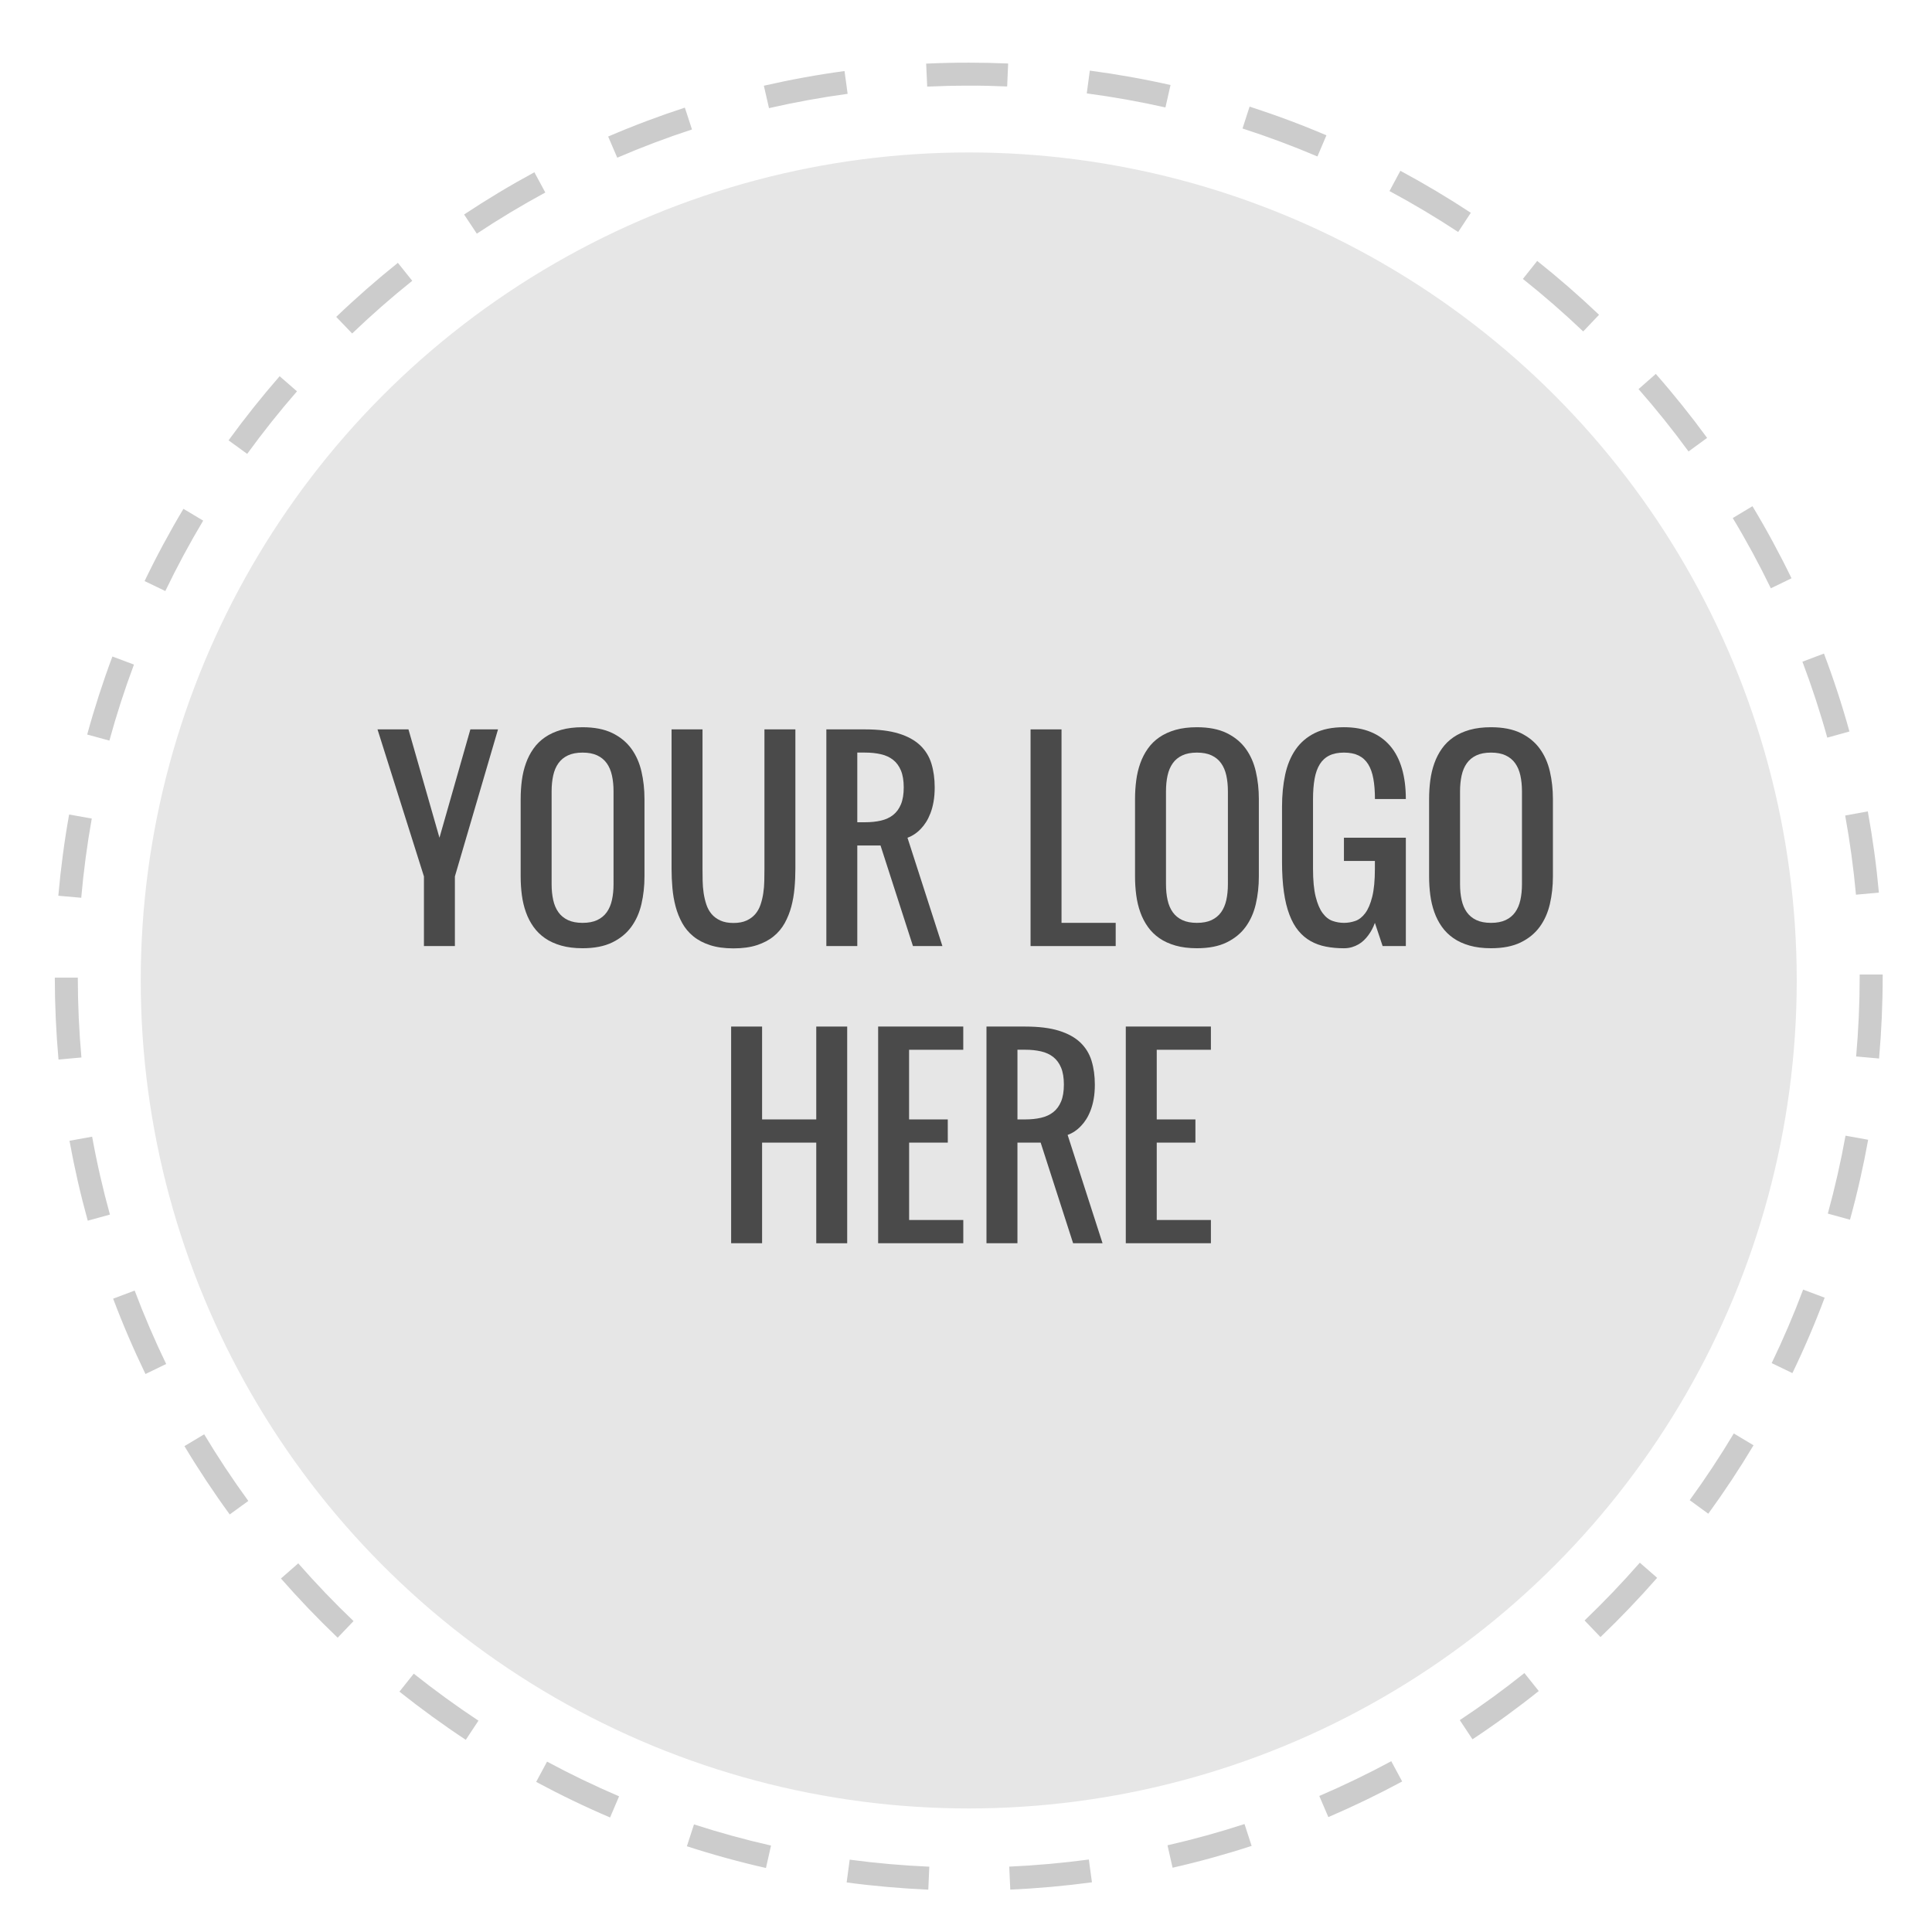 <?xml version="1.0" encoding="utf-8"?>
<!-- Generator: Adobe Illustrator 16.0.0, SVG Export Plug-In . SVG Version: 6.00 Build 0)  -->
<!DOCTYPE svg PUBLIC "-//W3C//DTD SVG 1.1//EN" "http://www.w3.org/Graphics/SVG/1.1/DTD/svg11.dtd">
<svg version="1.1" id="Capa_1" xmlns="http://www.w3.org/2000/svg" xmlns:xlink="http://www.w3.org/1999/xlink" x="0px" y="0px"
	 width="168px" height="168px" viewBox="0 0 168 168" enable-background="new 0 0 168 168" xml:space="preserve">
<g>
	<circle opacity="0.1" enable-background="new    " cx="84.238" cy="85.256" r="72"/>
	<g opacity="0.2">
		<g>
			<path d="M80.721,164.318c-2.369-0.104-4.758-0.313-7.099-0.627l0.264-1.981c2.283,0.306,4.612,0.51,6.923,0.611L80.721,164.318z
				 M87.85,164.314l-0.09-1.998c2.307-0.104,4.635-0.312,6.922-0.619l0.269,1.981C92.604,163.995,90.214,164.209,87.85,164.314z
				 M66.605,162.434c-2.312-0.523-4.625-1.16-6.876-1.89l0.617-1.901c2.193,0.711,4.448,1.33,6.7,1.84L66.605,162.434z
				 M101.964,162.41l-0.442-1.949c2.248-0.513,4.5-1.135,6.696-1.849l0.619,1.901C106.583,161.247,104.271,161.885,101.964,162.41z
				 M53.049,158.042c-2.174-0.929-4.335-1.97-6.426-3.095l0.947-1.762c2.038,1.097,4.146,2.111,6.264,3.017L53.049,158.042z
				 M115.509,158.009l-0.788-1.838c2.125-0.912,4.23-1.929,6.258-3.022l0.949,1.761C119.848,156.03,117.688,157.074,115.509,158.009
				z M40.503,151.289c-1.969-1.3-3.909-2.71-5.77-4.189l1.246-1.564c1.813,1.443,3.706,2.818,5.625,4.087L40.503,151.289z
				 M128.042,151.244l-1.104-1.668c1.926-1.274,3.815-2.65,5.619-4.092l1.248,1.562
				C131.956,148.525,130.018,149.938,128.042,151.244z M29.362,142.409c-1.713-1.636-3.372-3.368-4.932-5.148l1.504-1.317
				c1.521,1.736,3.139,3.426,4.809,5.02L29.362,142.409z M139.172,142.354l-1.383-1.444c1.67-1.599,3.286-3.288,4.804-5.024
				l1.507,1.316C142.542,138.98,140.884,140.715,139.172,142.354z M19.977,131.691c-1.395-1.911-2.72-3.91-3.938-5.941l1.715-1.029
				c1.188,1.98,2.479,3.93,3.839,5.795L19.977,131.691z M148.546,131.628l-1.616-1.178c1.355-1.863,2.646-3.814,3.834-5.8
				l1.717,1.027C151.262,127.714,149.938,129.716,148.546,131.628z M12.65,119.479c-1.031-2.134-1.977-4.336-2.811-6.551
				l1.871-0.705c0.813,2.157,1.735,4.307,2.74,6.385L12.65,119.479z M155.861,119.4l-1.801-0.868
				c1.002-2.076,1.922-4.228,2.734-6.392l1.873,0.702C157.835,115.064,156.891,117.271,155.861,119.4z M7.631,106.148
				c-0.632-2.285-1.166-4.623-1.588-6.951l1.969-0.355c0.41,2.268,0.931,4.547,1.547,6.773L7.631,106.148z M160.869,106.062
				l-1.928-0.531c0.61-2.223,1.129-4.504,1.539-6.776l1.969,0.354C162.027,101.441,161.497,103.78,160.869,106.062z M5.088,92.134
				c-0.211-2.35-0.319-4.745-0.322-7.12l2-0.002c0.003,2.315,0.108,4.651,0.314,6.942L5.088,92.134z M163.396,92.043l-1.992-0.176
				c0.203-2.299,0.308-4.635,0.308-6.943v-0.183h2v0.183C163.712,87.292,163.605,89.688,163.396,92.043z M7.064,78.067l-1.992-0.176
				c0.208-2.364,0.523-4.741,0.939-7.064l1.969,0.352C7.575,73.443,7.267,75.761,7.064,78.067z M161.389,77.8
				c-0.209-2.295-0.525-4.611-0.938-6.885l1.967-0.359c0.426,2.333,0.75,4.709,0.964,7.062L161.389,77.8z M9.512,64.4l-1.93-0.527
				c0.625-2.281,1.362-4.563,2.193-6.785l1.873,0.701C10.839,59.954,10.12,62.179,9.512,64.4z M158.893,64.143
				c-0.615-2.22-1.343-4.441-2.16-6.604l1.871-0.707c0.84,2.219,1.586,4.499,2.217,6.776L158.893,64.143z M14.376,51.395
				l-1.803-0.867c1.027-2.135,2.163-4.248,3.378-6.281l1.717,1.025C16.484,47.253,15.377,49.313,14.376,51.395z M153.986,51.157
				c-1.008-2.079-2.121-4.134-3.311-6.109l1.713-1.031c1.221,2.026,2.362,4.136,3.396,6.268L153.986,51.157z M21.494,39.468
				l-1.619-1.176c1.391-1.916,2.886-3.792,4.442-5.578l1.508,1.314C24.307,35.77,22.85,37.6,21.494,39.468z M146.83,39.258
				c-1.363-1.865-2.826-3.689-4.348-5.423l1.502-1.32c1.562,1.778,3.062,3.65,4.461,5.563L146.83,39.258z M30.622,28.999
				l-1.385-1.443c1.707-1.638,3.511-3.219,5.361-4.7l1.25,1.561C34.045,25.861,32.286,27.402,30.622,28.999z M137.669,28.821
				c-1.673-1.593-3.437-3.13-5.244-4.567l1.245-1.564c1.854,1.474,3.663,3.05,5.378,4.683L137.669,28.821z M41.462,20.318
				l-1.105-1.666c1.976-1.311,4.031-2.546,6.111-3.672l0.951,1.76C45.393,17.837,43.388,19.041,41.462,20.318z M126.798,20.174
				c-1.929-1.27-3.938-2.468-5.972-3.56l0.945-1.762c2.086,1.12,4.146,2.349,6.125,3.651L126.798,20.174z M53.673,13.712
				l-0.789-1.838c2.178-0.937,4.421-1.782,6.668-2.516l0.621,1.9C57.982,11.974,55.796,12.799,53.673,13.712z M114.559,13.606
				c-2.119-0.902-4.312-1.721-6.514-2.432l0.615-1.903c2.258,0.729,4.507,1.568,6.682,2.495L114.559,13.606z M66.869,9.403
				l-0.447-1.949c2.308-0.528,4.667-0.958,7.015-1.277l0.27,1.982C71.418,8.47,69.117,8.889,66.869,9.403z M101.343,9.343
				c-2.253-0.507-4.555-0.918-6.842-1.221l0.265-1.982c2.344,0.311,4.705,0.731,7.018,1.252L101.343,9.343z M80.627,7.531
				l-0.092-1.998c1.236-0.057,2.454-0.084,3.705-0.084c1.133,0,2.285,0.024,3.425,0.073L87.579,7.52
				c-1.131-0.047-2.253-0.084-3.399-0.071C83.007,7.449,81.812,7.477,80.627,7.531z"/>
		</g>
	</g>
</g>
<g>
	<path fill="#4A4A4A" d="M36.864,82.268V76.21l-4.037-12.785h2.692l2.695,9.421l2.688-9.421h2.404l-3.75,12.785v6.057H36.864z"/>
	<path fill="#4A4A4A" d="M56.042,76.21c0,0.842-0.088,1.641-0.263,2.397c-0.175,0.757-0.47,1.42-0.883,1.987
		c-0.414,0.568-0.966,1.021-1.656,1.356c-0.691,0.337-1.551,0.505-2.582,0.505c-0.701,0-1.321-0.077-1.861-0.231
		c-0.54-0.154-1.008-0.368-1.403-0.642c-0.396-0.274-0.73-0.603-1.004-0.988c-0.274-0.385-0.493-0.81-0.657-1.271
		c-0.165-0.462-0.282-0.956-0.353-1.482c-0.069-0.525-0.104-1.068-0.104-1.63v-6.729c0-0.561,0.035-1.104,0.104-1.63
		c0.07-0.525,0.188-1.02,0.353-1.482c0.165-0.463,0.384-0.887,0.657-1.272c0.272-0.385,0.607-0.715,1.004-0.988
		c0.396-0.273,0.863-0.487,1.403-0.642c0.54-0.153,1.16-0.23,1.861-0.23c1.03,0,1.891,0.168,2.582,0.504
		c0.69,0.337,1.242,0.789,1.656,1.356c0.414,0.568,0.708,1.23,0.883,1.987s0.263,1.557,0.263,2.397V76.21z M47.967,76.884
		c0,0.504,0.046,0.964,0.138,1.377c0.091,0.414,0.242,0.769,0.452,1.062c0.21,0.295,0.486,0.521,0.831,0.684
		c0.343,0.161,0.768,0.242,1.271,0.242c0.505,0,0.929-0.081,1.272-0.242c0.343-0.161,0.619-0.389,0.831-0.684
		c0.21-0.294,0.36-0.647,0.451-1.062c0.092-0.413,0.138-0.873,0.138-1.377V68.81c0-0.505-0.046-0.964-0.138-1.378
		c-0.091-0.413-0.241-0.768-0.451-1.062c-0.211-0.295-0.487-0.522-0.831-0.684c-0.345-0.161-0.769-0.242-1.272-0.242
		s-0.929,0.081-1.271,0.242c-0.345,0.161-0.621,0.389-0.831,0.684c-0.21,0.294-0.361,0.648-0.452,1.062
		c-0.091,0.414-0.138,0.873-0.138,1.378V76.884z"/>
	<path fill="#4A4A4A" d="M63.78,82.467c-0.785,0-1.463-0.094-2.034-0.279c-0.572-0.186-1.057-0.441-1.457-0.768
		c-0.398-0.325-0.722-0.711-0.967-1.156c-0.246-0.445-0.437-0.924-0.573-1.436c-0.137-0.512-0.229-1.048-0.278-1.608
		c-0.05-0.561-0.074-1.121-0.074-1.683V63.425h2.691v12.12c0,0.337,0.003,0.688,0.011,1.052c0.007,0.365,0.036,0.721,0.089,1.068
		c0.053,0.348,0.131,0.679,0.236,0.994c0.105,0.315,0.258,0.591,0.457,0.826c0.2,0.234,0.454,0.422,0.764,0.562
		c0.308,0.141,0.687,0.211,1.135,0.211s0.827-0.07,1.136-0.211c0.309-0.141,0.562-0.328,0.762-0.562
		c0.2-0.235,0.353-0.511,0.458-0.826c0.105-0.315,0.185-0.646,0.236-0.994c0.052-0.348,0.083-0.703,0.089-1.068
		c0.007-0.364,0.012-0.715,0.012-1.052v-12.12h2.69v12.112c0,0.562-0.023,1.122-0.074,1.683c-0.049,0.562-0.142,1.097-0.277,1.608
		c-0.137,0.511-0.328,0.99-0.573,1.436c-0.245,0.445-0.568,0.831-0.967,1.156c-0.399,0.326-0.886,0.582-1.456,0.768
		C65.243,82.375,64.565,82.467,63.78,82.467z"/>
	<path fill="#4A4A4A" d="M79.388,82.268l-2.821-8.748h-2.02v8.748h-2.691V63.425h3.365c1.178,0,2.154,0.121,2.934,0.363
		c0.778,0.241,1.397,0.583,1.861,1.024c0.462,0.442,0.789,0.973,0.978,1.594c0.189,0.62,0.284,1.309,0.284,2.064
		c0,0.463-0.034,0.881-0.101,1.252c-0.066,0.372-0.156,0.703-0.269,0.994c-0.113,0.292-0.239,0.548-0.38,0.769
		c-0.141,0.221-0.285,0.408-0.433,0.562c-0.346,0.372-0.739,0.639-1.183,0.8l3.036,9.418L79.388,82.268L79.388,82.268z M74.547,71.5
		h0.674c0.504,0,0.963-0.047,1.377-0.142c0.413-0.095,0.768-0.258,1.062-0.489c0.294-0.231,0.522-0.541,0.683-0.931
		c0.161-0.389,0.242-0.878,0.242-1.467c0-0.589-0.081-1.077-0.242-1.467c-0.16-0.389-0.389-0.699-0.683-0.931
		c-0.294-0.23-0.648-0.395-1.062-0.488c-0.414-0.095-0.873-0.143-1.377-0.143h-0.674V71.5z"/>
	<path fill="#4A4A4A" d="M89.614,82.268V63.425h2.692v16.823h4.71v2.019H89.614z"/>
	<path fill="#4A4A4A" d="M109.465,76.21c0,0.842-0.088,1.641-0.263,2.397c-0.175,0.757-0.47,1.42-0.883,1.987
		c-0.414,0.568-0.966,1.021-1.656,1.356c-0.69,0.337-1.551,0.505-2.582,0.505c-0.701,0-1.321-0.077-1.86-0.231
		c-0.54-0.154-1.009-0.368-1.404-0.642c-0.396-0.274-0.73-0.603-1.004-0.988c-0.274-0.385-0.493-0.81-0.657-1.271
		c-0.165-0.462-0.282-0.956-0.352-1.482c-0.07-0.525-0.105-1.068-0.105-1.63v-6.729c0-0.561,0.035-1.104,0.105-1.63
		c0.069-0.525,0.187-1.02,0.352-1.482c0.165-0.463,0.384-0.887,0.657-1.272c0.272-0.385,0.607-0.715,1.004-0.988
		c0.396-0.273,0.864-0.487,1.404-0.642c0.539-0.153,1.159-0.23,1.86-0.23c1.03,0,1.892,0.168,2.582,0.504
		c0.69,0.337,1.242,0.789,1.656,1.356c0.414,0.568,0.708,1.23,0.883,1.987s0.263,1.557,0.263,2.397V76.21z M101.391,76.884
		c0,0.504,0.045,0.964,0.137,1.377c0.091,0.414,0.242,0.769,0.452,1.062c0.21,0.295,0.486,0.521,0.831,0.684
		c0.343,0.161,0.768,0.242,1.271,0.242c0.505,0,0.93-0.081,1.272-0.242s0.62-0.389,0.831-0.684c0.21-0.294,0.36-0.647,0.452-1.062
		c0.091-0.413,0.137-0.873,0.137-1.377V68.81c0-0.505-0.046-0.964-0.137-1.378c-0.092-0.413-0.242-0.768-0.452-1.062
		c-0.21-0.295-0.487-0.522-0.831-0.684c-0.345-0.161-0.769-0.242-1.272-0.242s-0.929,0.081-1.271,0.242
		c-0.345,0.161-0.621,0.389-0.831,0.684c-0.21,0.294-0.361,0.648-0.452,1.062c-0.091,0.414-0.137,0.873-0.137,1.378V76.884z"/>
	<path fill="#4A4A4A" d="M119.56,69.481c0-0.673-0.046-1.262-0.138-1.767c-0.091-0.504-0.241-0.924-0.451-1.261
		c-0.211-0.336-0.487-0.589-0.831-0.757c-0.345-0.168-0.769-0.253-1.272-0.253s-0.929,0.085-1.271,0.253
		c-0.345,0.168-0.621,0.421-0.831,0.757c-0.21,0.337-0.361,0.757-0.452,1.262s-0.138,1.094-0.138,1.767v6.056
		c0,1.01,0.077,1.823,0.231,2.439c0.154,0.617,0.358,1.094,0.61,1.43c0.252,0.337,0.54,0.562,0.861,0.674
		c0.322,0.111,0.652,0.168,0.988,0.168s0.666-0.057,0.988-0.168c0.321-0.112,0.609-0.337,0.861-0.674
		c0.252-0.336,0.456-0.812,0.61-1.43c0.154-0.616,0.231-1.43,0.231-2.439v-0.673h-2.692v-2.02h5.383v9.421h-2.019l-0.673-2.019
		c-0.147,0.413-0.345,0.781-0.59,1.104c-0.104,0.141-0.226,0.277-0.362,0.41c-0.138,0.134-0.293,0.251-0.468,0.354
		c-0.176,0.102-0.368,0.184-0.579,0.247c-0.21,0.062-0.441,0.095-0.694,0.095c-0.562,0-1.083-0.048-1.566-0.143
		c-0.483-0.094-0.925-0.254-1.324-0.478c-0.4-0.225-0.755-0.522-1.062-0.895c-0.309-0.371-0.57-0.837-0.784-1.398
		s-0.375-1.219-0.482-1.977c-0.109-0.757-0.163-1.637-0.163-2.639v-4.772c0-1.01,0.091-1.938,0.272-2.786
		c0.183-0.849,0.484-1.577,0.904-2.188c0.42-0.609,0.974-1.086,1.661-1.43c0.687-0.344,1.535-0.515,2.544-0.515
		c0.89,0,1.67,0.138,2.339,0.415c0.669,0.276,1.23,0.68,1.683,1.209c0.453,0.529,0.792,1.183,1.021,1.961
		c0.228,0.778,0.342,1.665,0.342,2.66L119.56,69.481L119.56,69.481z"/>
	<path fill="#4A4A4A" d="M135.036,76.21c0,0.842-0.088,1.641-0.263,2.397c-0.175,0.757-0.47,1.42-0.883,1.987
		c-0.414,0.568-0.967,1.021-1.656,1.356c-0.691,0.337-1.551,0.505-2.582,0.505c-0.701,0-1.321-0.077-1.861-0.231
		c-0.54-0.154-1.008-0.368-1.403-0.642c-0.396-0.274-0.73-0.603-1.005-0.988c-0.273-0.385-0.492-0.81-0.656-1.271
		c-0.165-0.462-0.282-0.956-0.353-1.482c-0.069-0.525-0.104-1.068-0.104-1.63v-6.729c0-0.561,0.035-1.104,0.104-1.63
		c0.07-0.525,0.188-1.02,0.353-1.482c0.165-0.463,0.384-0.887,0.656-1.272c0.273-0.385,0.608-0.715,1.005-0.988
		c0.396-0.273,0.863-0.487,1.403-0.642c0.54-0.153,1.16-0.23,1.861-0.23c1.03,0,1.891,0.168,2.582,0.504
		c0.689,0.337,1.242,0.789,1.656,1.356c0.414,0.568,0.708,1.23,0.883,1.987s0.263,1.557,0.263,2.397V76.21z M126.961,76.884
		c0,0.504,0.045,0.964,0.138,1.377c0.091,0.414,0.241,0.769,0.451,1.062c0.21,0.295,0.487,0.521,0.831,0.684
		c0.344,0.161,0.769,0.242,1.272,0.242c0.505,0,0.929-0.081,1.271-0.242c0.344-0.161,0.62-0.389,0.831-0.684
		c0.21-0.294,0.361-0.647,0.452-1.062c0.091-0.413,0.138-0.873,0.138-1.377V68.81c0-0.505-0.047-0.964-0.138-1.378
		c-0.091-0.413-0.242-0.768-0.452-1.062c-0.21-0.295-0.486-0.522-0.831-0.684c-0.344-0.161-0.768-0.242-1.271-0.242
		s-0.929,0.081-1.272,0.242c-0.344,0.161-0.621,0.389-0.831,0.684c-0.21,0.294-0.36,0.648-0.451,1.062
		c-0.092,0.414-0.138,0.873-0.138,1.378V76.884z"/>
	<path fill="#4A4A4A" d="M70.979,99.358h-4.71v8.748h-2.692V89.266h2.692v8.075h4.71v-8.075h2.69v18.843h-2.69V99.358z"/>
	<path fill="#4A4A4A" d="M82.417,99.358h-3.363v6.729h4.71v2.02H76.36V89.266h7.402v2.019h-4.711v6.057h3.364L82.417,99.358
		L82.417,99.358z"/>
	<path fill="#4A4A4A" d="M93.313,108.106l-2.821-8.748h-2.019v8.748h-2.692V89.266h3.365c1.178,0,2.154,0.12,2.934,0.362
		c0.778,0.242,1.398,0.584,1.861,1.024c0.462,0.442,0.789,0.974,0.978,1.595c0.189,0.619,0.284,1.309,0.284,2.064
		c0,0.463-0.034,0.881-0.1,1.252c-0.067,0.372-0.157,0.703-0.27,0.994c-0.112,0.293-0.238,0.549-0.38,0.77
		c-0.141,0.221-0.285,0.408-0.433,0.561c-0.346,0.373-0.739,0.641-1.183,0.801l3.036,9.418H93.313z M88.474,97.341h0.673
		c0.504,0,0.963-0.047,1.377-0.143c0.414-0.094,0.768-0.258,1.062-0.488c0.294-0.231,0.522-0.541,0.684-0.932
		c0.161-0.389,0.241-0.878,0.241-1.467s-0.08-1.077-0.241-1.467c-0.161-0.389-0.39-0.699-0.684-0.932
		c-0.294-0.229-0.647-0.394-1.062-0.488c-0.414-0.094-0.873-0.143-1.377-0.143h-0.673V97.341z"/>
	<path fill="#4A4A4A" d="M103.95,99.358h-3.364v6.729h4.71v2.02h-7.401V89.266h7.401v2.019h-4.71v6.057h3.364V99.358z"/>
</g>
</svg>
